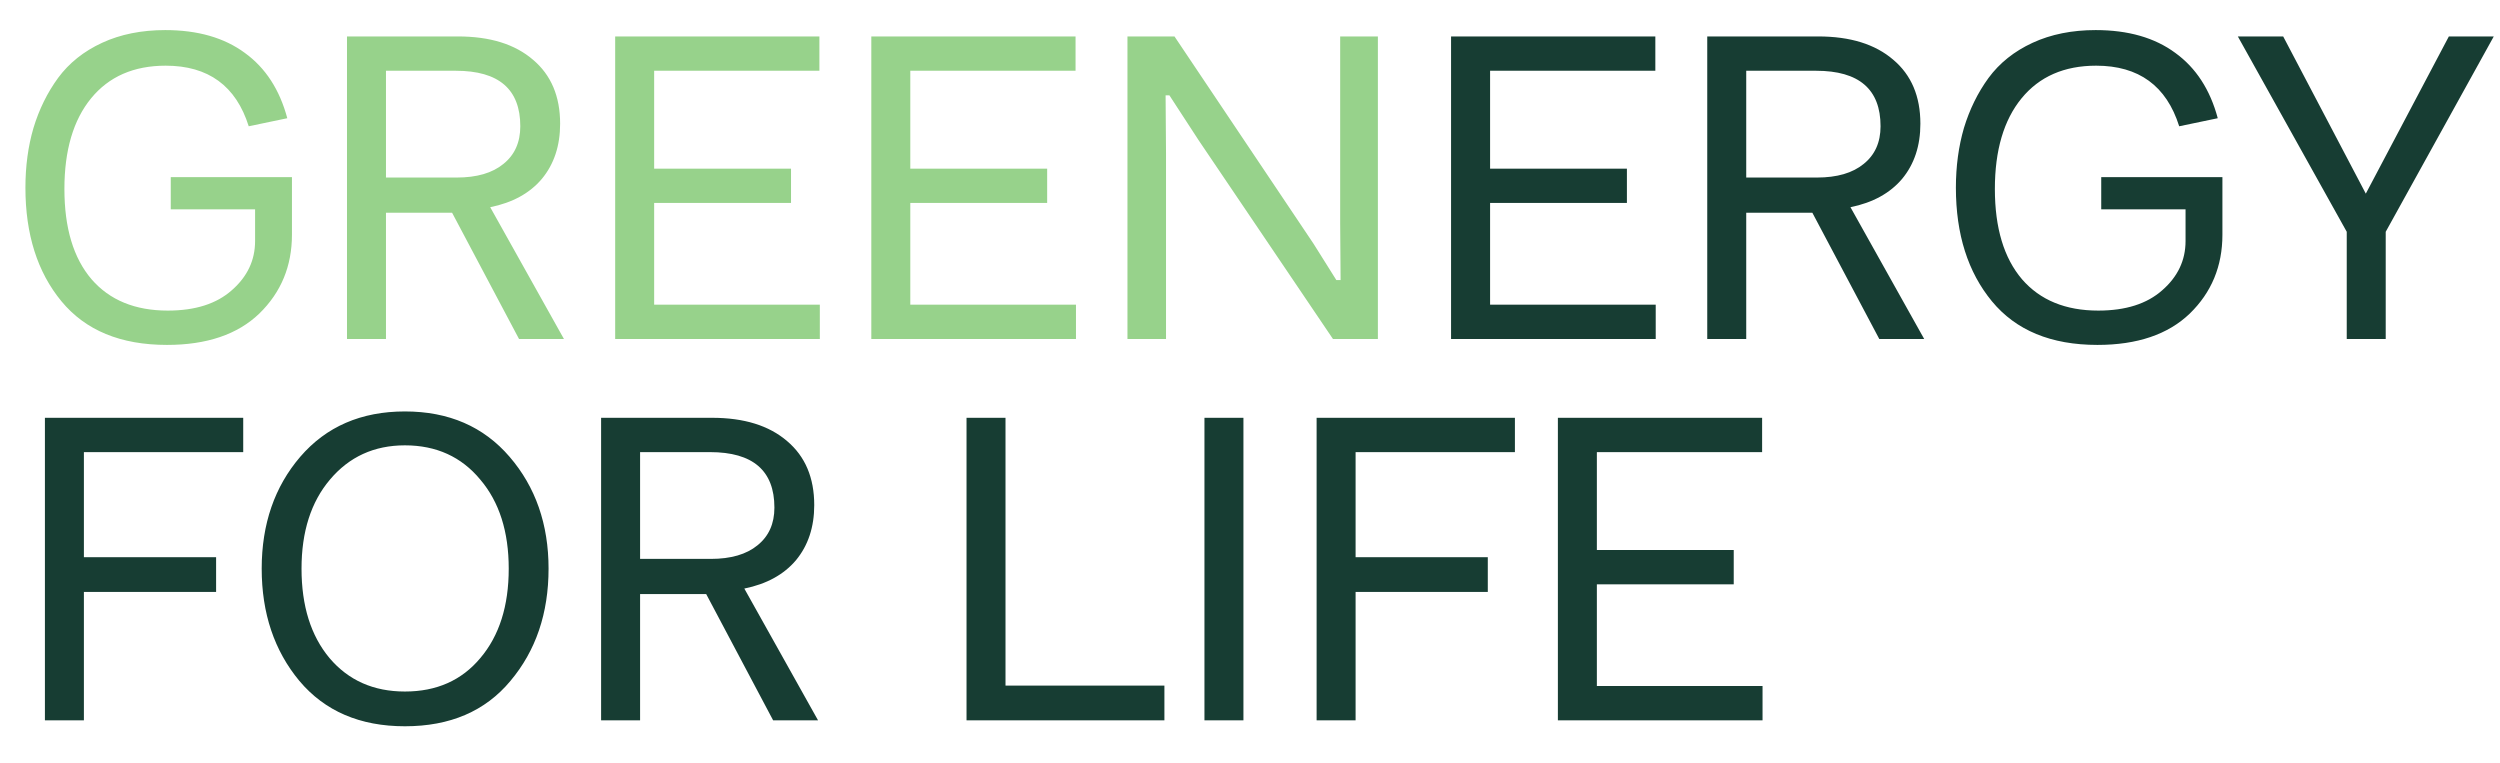 <svg width="59" height="18" viewBox="0 0 59 18" fill="none" xmlns="http://www.w3.org/2000/svg">
<path d="M3.94 8.14C2.847 8.14 2.017 7.797 1.45 7.11C0.883 6.423 0.6 5.53 0.6 4.43C0.6 3.923 0.663 3.453 0.79 3.02C0.923 2.58 1.117 2.187 1.37 1.84C1.63 1.487 1.977 1.21 2.41 1.01C2.843 0.81 3.34 0.71 3.9 0.71C4.667 0.71 5.293 0.89 5.78 1.25C6.267 1.603 6.6 2.117 6.78 2.79L5.87 2.98C5.57 2.027 4.917 1.55 3.91 1.55C3.157 1.55 2.57 1.807 2.15 2.32C1.73 2.833 1.52 3.547 1.52 4.46C1.52 5.38 1.733 6.09 2.16 6.59C2.587 7.083 3.187 7.33 3.96 7.33C4.607 7.33 5.11 7.17 5.47 6.85C5.837 6.53 6.02 6.143 6.02 5.69V4.94H4.03V4.18H6.89V5.54C6.89 6.28 6.633 6.9 6.12 7.4C5.607 7.893 4.88 8.14 3.94 8.14ZM8.189 8V0.86H10.809C11.563 0.86 12.153 1.043 12.579 1.41C13.006 1.77 13.219 2.273 13.219 2.92C13.219 3.44 13.076 3.873 12.789 4.22C12.503 4.56 12.096 4.783 11.569 4.89L13.309 8H12.249L10.669 5.02H9.109V8H8.189ZM9.109 4.19H10.779C11.253 4.19 11.619 4.083 11.879 3.87C12.146 3.657 12.279 3.36 12.279 2.98C12.279 2.107 11.773 1.67 10.759 1.67H9.109V4.19ZM14.518 8V0.86H19.338V1.67H15.438V3.98H18.668V4.79H15.438V7.19H19.348V8H14.518ZM20.563 8V0.86H25.383V1.67H21.483V3.98H24.713V4.79H21.483V7.19H25.393V8H20.563ZM26.608 8V0.86H27.718L30.998 5.75L31.538 6.61H31.638L31.628 5.24V0.86H32.518V8H31.458L28.288 3.31L27.598 2.25H27.508L27.518 3.61V8H26.608Z" fill="#97D28B"/>
<path d="M34.245 8V0.86H39.066V1.67H35.166V3.98H38.395V4.79H35.166V7.19H39.075V8H34.245ZM40.291 8V0.86H42.911C43.664 0.86 44.254 1.043 44.681 1.41C45.108 1.77 45.321 2.273 45.321 2.92C45.321 3.44 45.178 3.873 44.891 4.22C44.604 4.56 44.197 4.783 43.671 4.89L45.411 8H44.351L42.771 5.02H41.211V8H40.291ZM41.211 4.19H42.881C43.354 4.19 43.721 4.083 43.981 3.87C44.248 3.657 44.381 3.36 44.381 2.98C44.381 2.107 43.874 1.67 42.861 1.67H41.211V4.19ZM49.499 8.14C48.406 8.14 47.576 7.797 47.009 7.11C46.443 6.423 46.159 5.53 46.159 4.43C46.159 3.923 46.223 3.453 46.349 3.02C46.483 2.58 46.676 2.187 46.929 1.84C47.189 1.487 47.536 1.21 47.969 1.01C48.403 0.81 48.899 0.71 49.459 0.71C50.226 0.71 50.853 0.89 51.339 1.25C51.826 1.603 52.159 2.117 52.339 2.79L51.429 2.98C51.129 2.027 50.476 1.55 49.469 1.55C48.716 1.55 48.129 1.807 47.709 2.32C47.289 2.833 47.079 3.547 47.079 4.46C47.079 5.38 47.293 6.09 47.719 6.59C48.146 7.083 48.746 7.33 49.519 7.33C50.166 7.33 50.669 7.17 51.029 6.85C51.396 6.53 51.579 6.143 51.579 5.69V4.94H49.589V4.18H52.449V5.54C52.449 6.28 52.193 6.9 51.679 7.4C51.166 7.893 50.439 8.14 49.499 8.14ZM55.383 8V5.47L52.813 0.86H53.883L55.833 4.57L57.793 0.86H58.853L56.303 5.47V8H55.383ZM1.06 17V9.86H5.74V10.67H1.98V13.15H5.1V13.97H1.98V17H1.06ZM9.556 17.14C8.496 17.14 7.666 16.783 7.066 16.07C6.473 15.357 6.176 14.473 6.176 13.42C6.176 12.367 6.48 11.487 7.086 10.78C7.7 10.067 8.523 9.71 9.556 9.71C10.59 9.71 11.413 10.067 12.026 10.78C12.64 11.493 12.946 12.373 12.946 13.42C12.946 14.473 12.646 15.357 12.046 16.07C11.453 16.783 10.623 17.14 9.556 17.14ZM9.556 16.32C10.303 16.32 10.896 16.057 11.336 15.53C11.783 15.003 12.006 14.3 12.006 13.42C12.006 12.547 11.783 11.847 11.336 11.32C10.89 10.78 10.296 10.51 9.556 10.51C8.83 10.51 8.24 10.78 7.786 11.32C7.34 11.847 7.116 12.547 7.116 13.42C7.116 14.3 7.336 15.003 7.776 15.53C8.223 16.057 8.816 16.32 9.556 16.32ZM14.186 17V9.86H16.806C17.559 9.86 18.149 10.043 18.576 10.41C19.002 10.77 19.216 11.273 19.216 11.92C19.216 12.44 19.072 12.873 18.786 13.22C18.499 13.56 18.092 13.783 17.566 13.89L19.306 17H18.246L16.666 14.02H15.106V17H14.186ZM15.106 13.19H16.776C17.249 13.19 17.616 13.083 17.876 12.87C18.142 12.657 18.276 12.36 18.276 11.98C18.276 11.107 17.769 10.67 16.756 10.67H15.106V13.19ZM22.81 17V9.86H23.73V16.18H27.48V17H22.81ZM28.425 17V9.86H29.345V17H28.425ZM31.072 17V9.86H35.752V10.67H31.992V13.15H35.112V13.97H31.992V17H31.072ZM36.766 17V9.86H41.586V10.67H37.686V12.98H40.916V13.79H37.686V16.19H41.596V17H36.766Z" fill="#173D33"/>
</svg>
